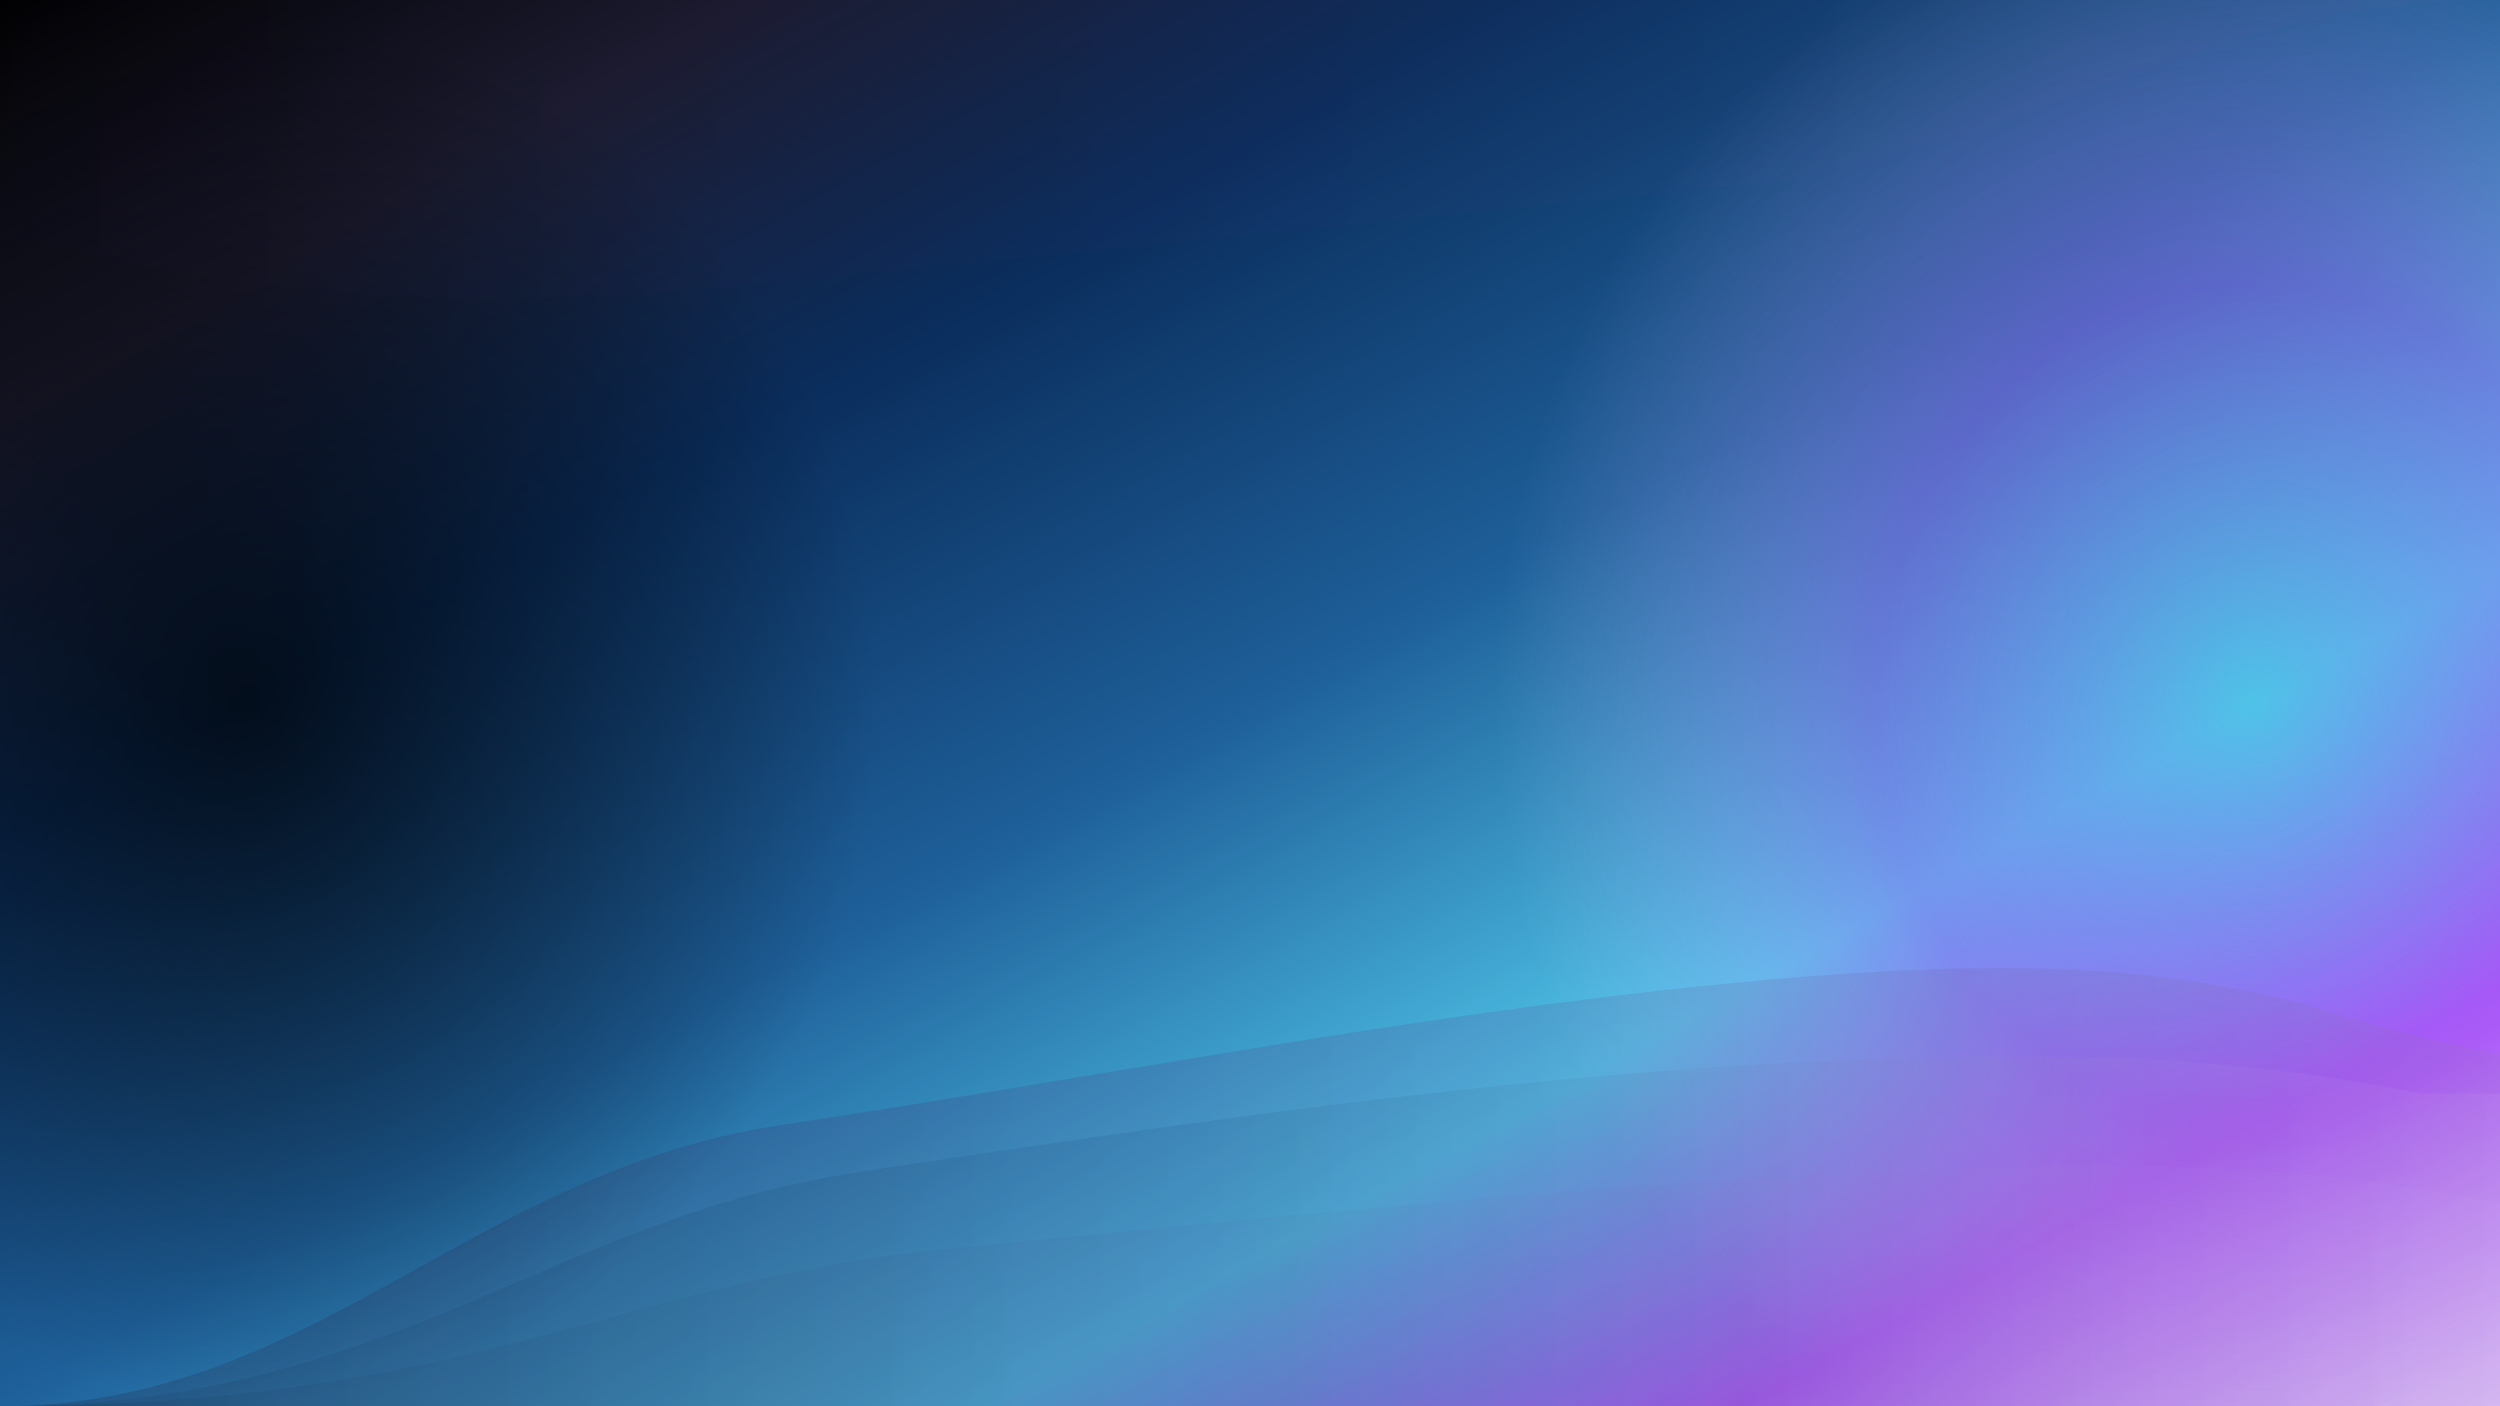<svg width="1600" height="900" viewBox="0 0 1600 900" xmlns="http://www.w3.org/2000/svg">
  <defs>
    <!-- 主对角线渐变 -->
    <linearGradient id="diagonalGradient" x1="0%" y1="0%" x2="100%" y2="100%">
      <stop offset="0%" style="stop-color:#000000;stop-opacity:1" />
      <stop offset="15%" style="stop-color:#1a1a2e;stop-opacity:1" />
      <stop offset="30%" style="stop-color:#0a2d5c;stop-opacity:1" />
      <stop offset="50%" style="stop-color:#1e5f99;stop-opacity:1" />
      <stop offset="70%" style="stop-color:#4fc3e8;stop-opacity:1" />
      <stop offset="85%" style="stop-color:#a855f7;stop-opacity:1" />
      <stop offset="100%" style="stop-color:#e0c3fc;stop-opacity:1" />
    </linearGradient>
    
    <!-- 左侧深色区域渐变 -->
    <radialGradient id="leftGlow" cx="20%" cy="50%" r="50%">
      <stop offset="0%" style="stop-color:#000000;stop-opacity:0.7" />
      <stop offset="100%" style="stop-color:#000000;stop-opacity:0" />
    </radialGradient>
    
    <!-- 右侧亮色区域渐变 -->
    <radialGradient id="rightGlow" cx="80%" cy="50%" r="60%">
      <stop offset="0%" style="stop-color:#4fc3e8;stop-opacity:0.6" />
      <stop offset="50%" style="stop-color:#a855f7;stop-opacity:0.4" />
      <stop offset="100%" style="stop-color:#e0c3fc;stop-opacity:0" />
    </radialGradient>
    
    <!-- 波浪渐变1 -->
    <linearGradient id="waveGradient1" x1="0%" y1="0%" x2="100%" y2="0%">
      <stop offset="0%" style="stop-color:#1a1a2e;stop-opacity:0.6" />
      <stop offset="50%" style="stop-color:#533483;stop-opacity:0.5" />
      <stop offset="100%" style="stop-color:#8b7aa8;stop-opacity:0.4" />
    </linearGradient>
    
    <!-- 波浪渐变2 -->
    <linearGradient id="waveGradient2" x1="0%" y1="0%" x2="100%" y2="0%">
      <stop offset="0%" style="stop-color:#16213e;stop-opacity:0.5" />
      <stop offset="50%" style="stop-color:#0f3460;stop-opacity:0.4" />
      <stop offset="100%" style="stop-color:#e4c7f5;stop-opacity:0.3" />
    </linearGradient>
    
    <!-- 波浪渐变3 -->
    <linearGradient id="waveGradient3" x1="0%" y1="0%" x2="100%" y2="0%">
      <stop offset="0%" style="stop-color:#000000;stop-opacity:0.4" />
      <stop offset="50%" style="stop-color:#533483;stop-opacity:0.3" />
      <stop offset="100%" style="stop-color:#e4c7f5;stop-opacity:0.2" />
    </linearGradient>
    
    <!-- 模糊滤镜 -->
    <filter id="blur" x="-50%" y="-50%" width="200%" height="200%">
      <feGaussianBlur in="SourceGraphic" stdDeviation="8"/>
    </filter>
  </defs>
  
  <!-- 背景渐变 -->
  <rect width="1600" height="900" fill="url(#diagonalGradient)"/>
  
  <!-- 左侧深色区域 -->
  <rect width="800" height="900" fill="url(#leftGlow)"/>
  
  <!-- 右侧亮色区域 -->
  <rect x="800" width="800" height="900" fill="url(#rightGlow)"/>
  
  <!-- 波浪形状 - 底层 -->
  <path d="M 0,900 
           C 200,900 300,750 500,720
           C 700,690 900,650 1100,630
           C 1300,610 1400,620 1500,650
           C 1550,665 1580,670 1600,675
           L 1600,900 Z" 
        fill="url(#waveGradient1)"
        opacity="0.6"
        filter="url(#blur)"/>

  <!-- 波浪形状 - 中层 -->
  <path d="M 0,900
           C 250,900 350,780 550,750
           C 750,720 950,690 1150,680
           C 1350,670 1450,680 1550,700
           L 1600,700
           L 1600,900 Z" 
        fill="url(#waveGradient2)"
        opacity="0.5"
        filter="url(#blur)"/>

  <!-- 波浪形状 - 顶层 -->
  <path d="M 0,900
           C 300,900 400,820 600,800
           C 800,780 1000,760 1200,750
           C 1400,740 1500,750 1600,770
           L 1600,900 Z" 
        fill="url(#waveGradient3)"
        opacity="0.4"
        filter="url(#blur)"/>

  <!-- 顶部波浪 - 从右往左 -->
  <path d="M 1600,0
           C 1400,0 1300,100 1100,120
           C 900,140 700,160 500,180
           C 300,200 200,190 100,170
           C 50,160 20,155 0,150
           L 0,0 Z" 
        fill="url(#waveGradient1)"
        opacity="0.3"
        filter="url(#blur)"/>
</svg>